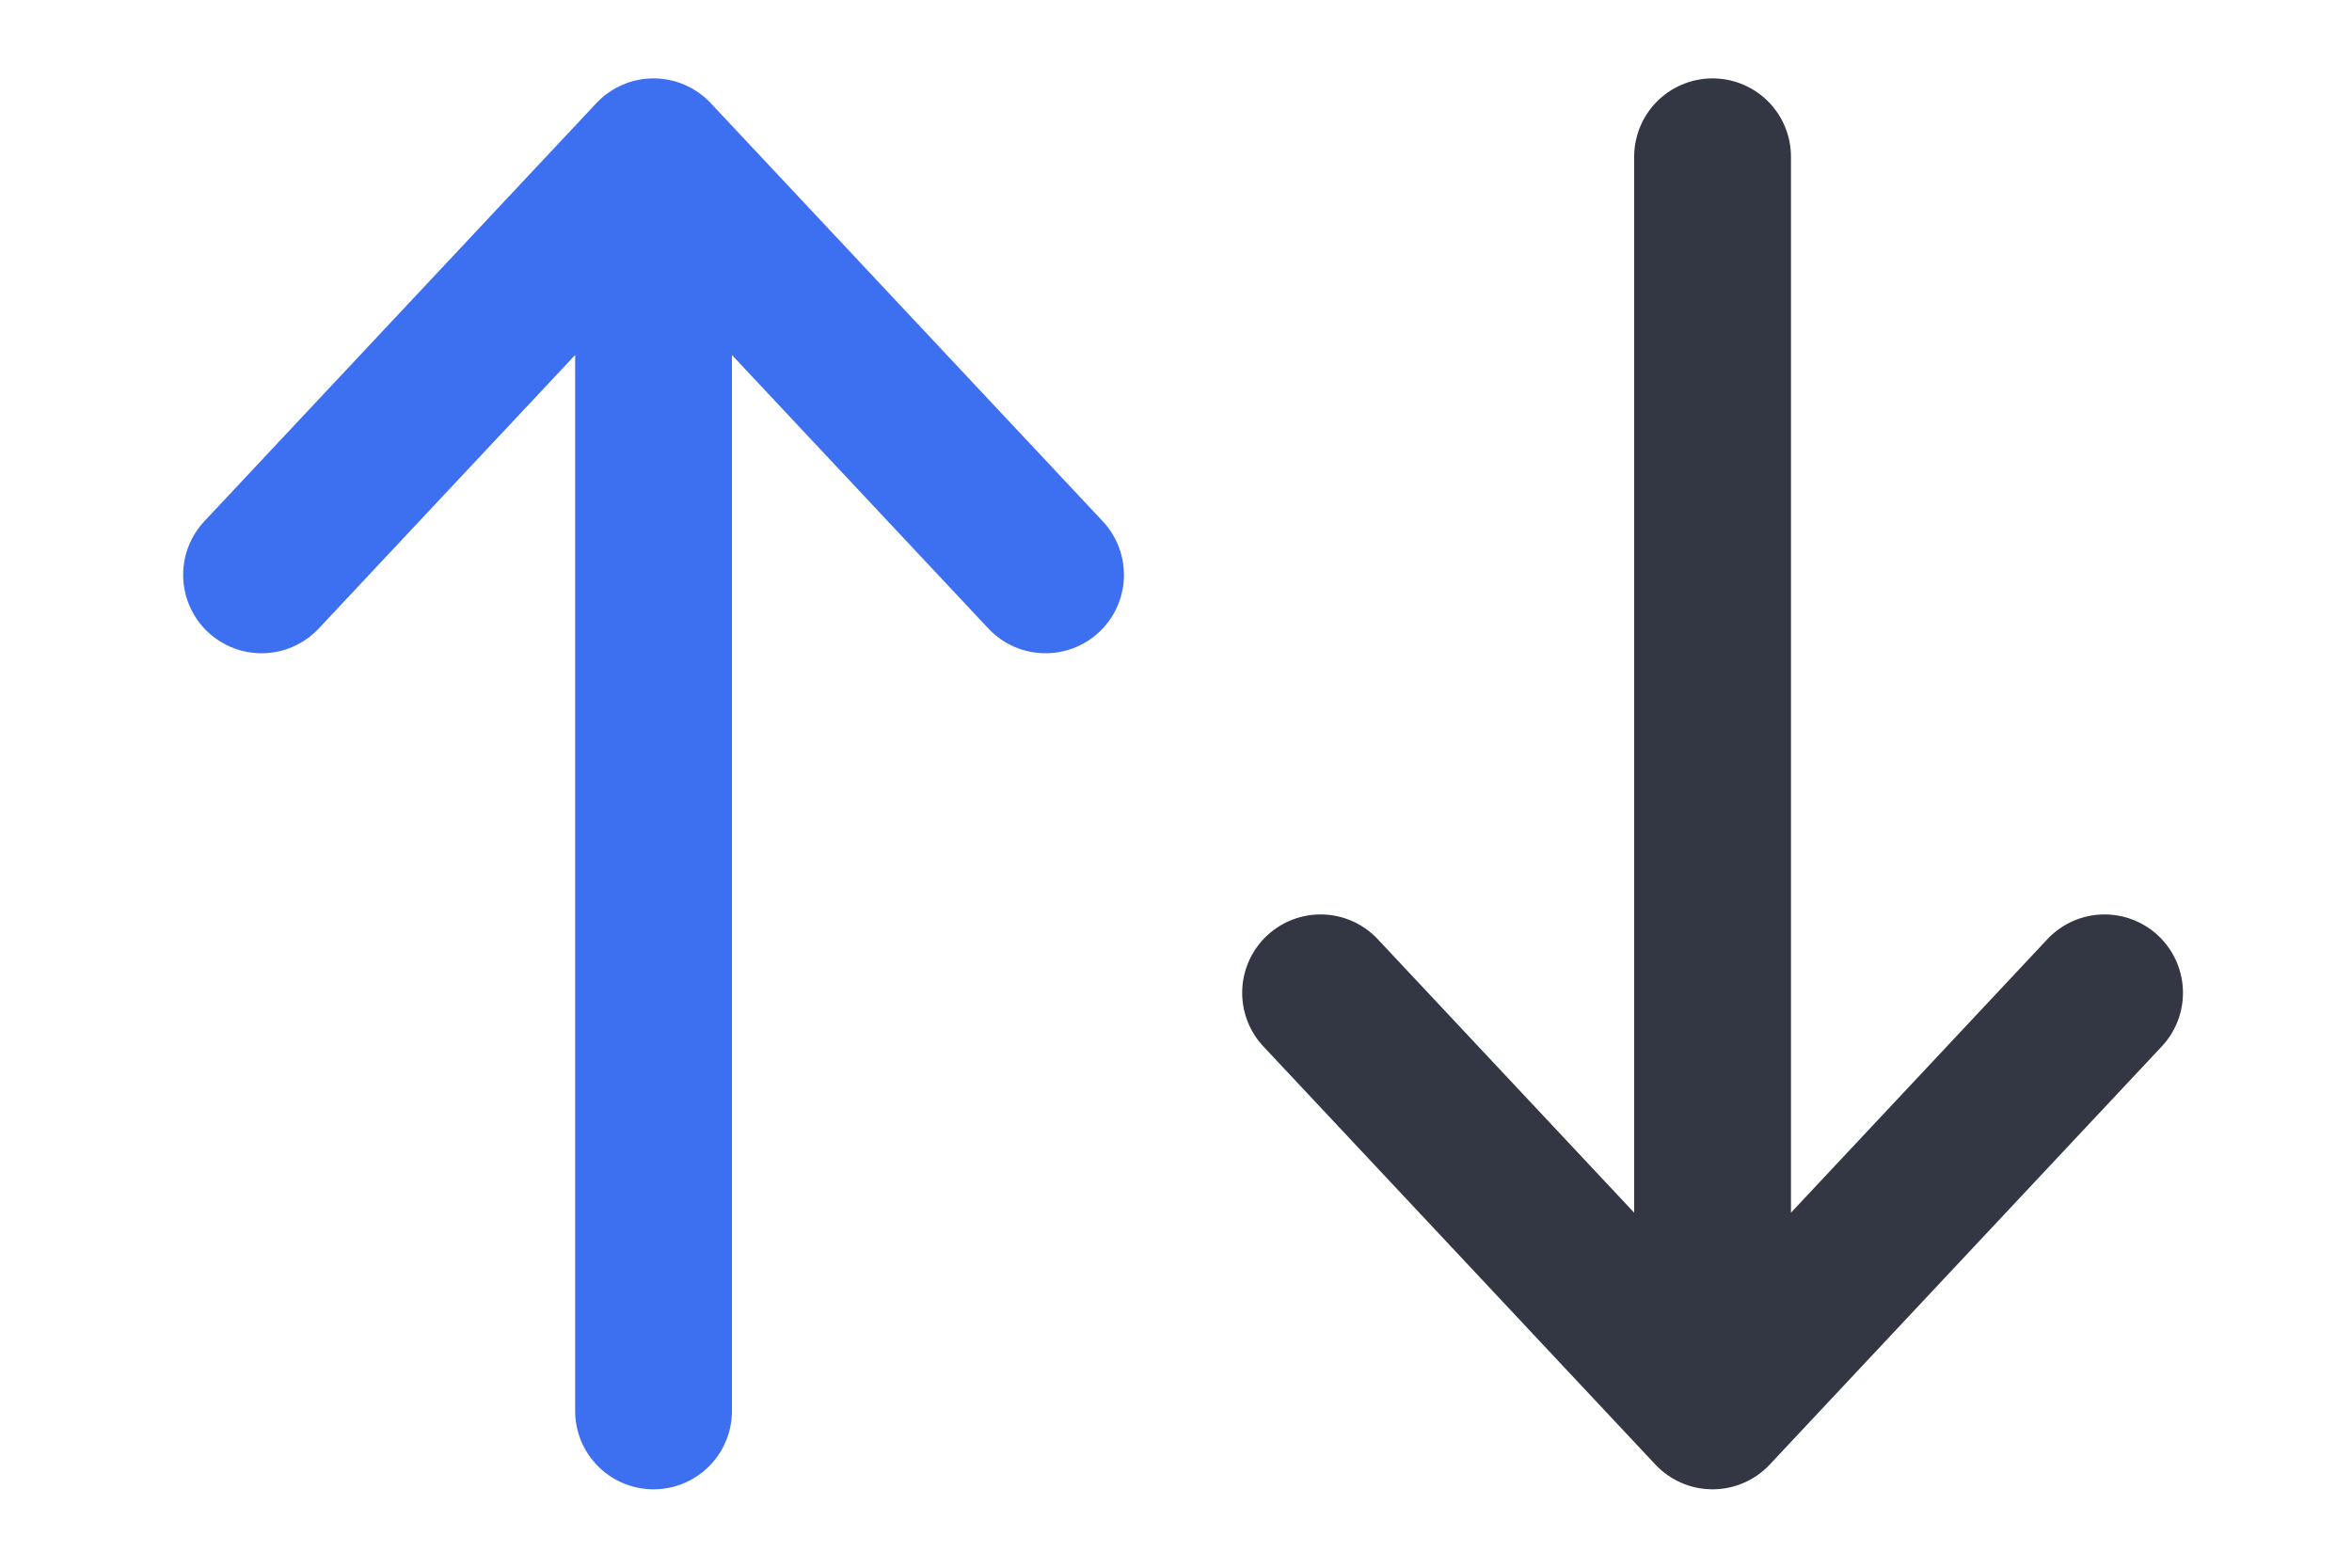 <svg width="15" height="10" viewBox="0 0 15 10" fill="none" xmlns="http://www.w3.org/2000/svg">
<path d="M1.668 3.667L4.168 1M4.168 1L6.668 3.667M4.168 1V9" stroke="#3D6FF1" stroke-linecap="round" stroke-linejoin="round"/>
<path d="M8.422 6.333L10.922 9M10.922 9L13.422 6.333M10.922 9V1" stroke="#333643" stroke-linecap="round" stroke-linejoin="round"/>
</svg>
